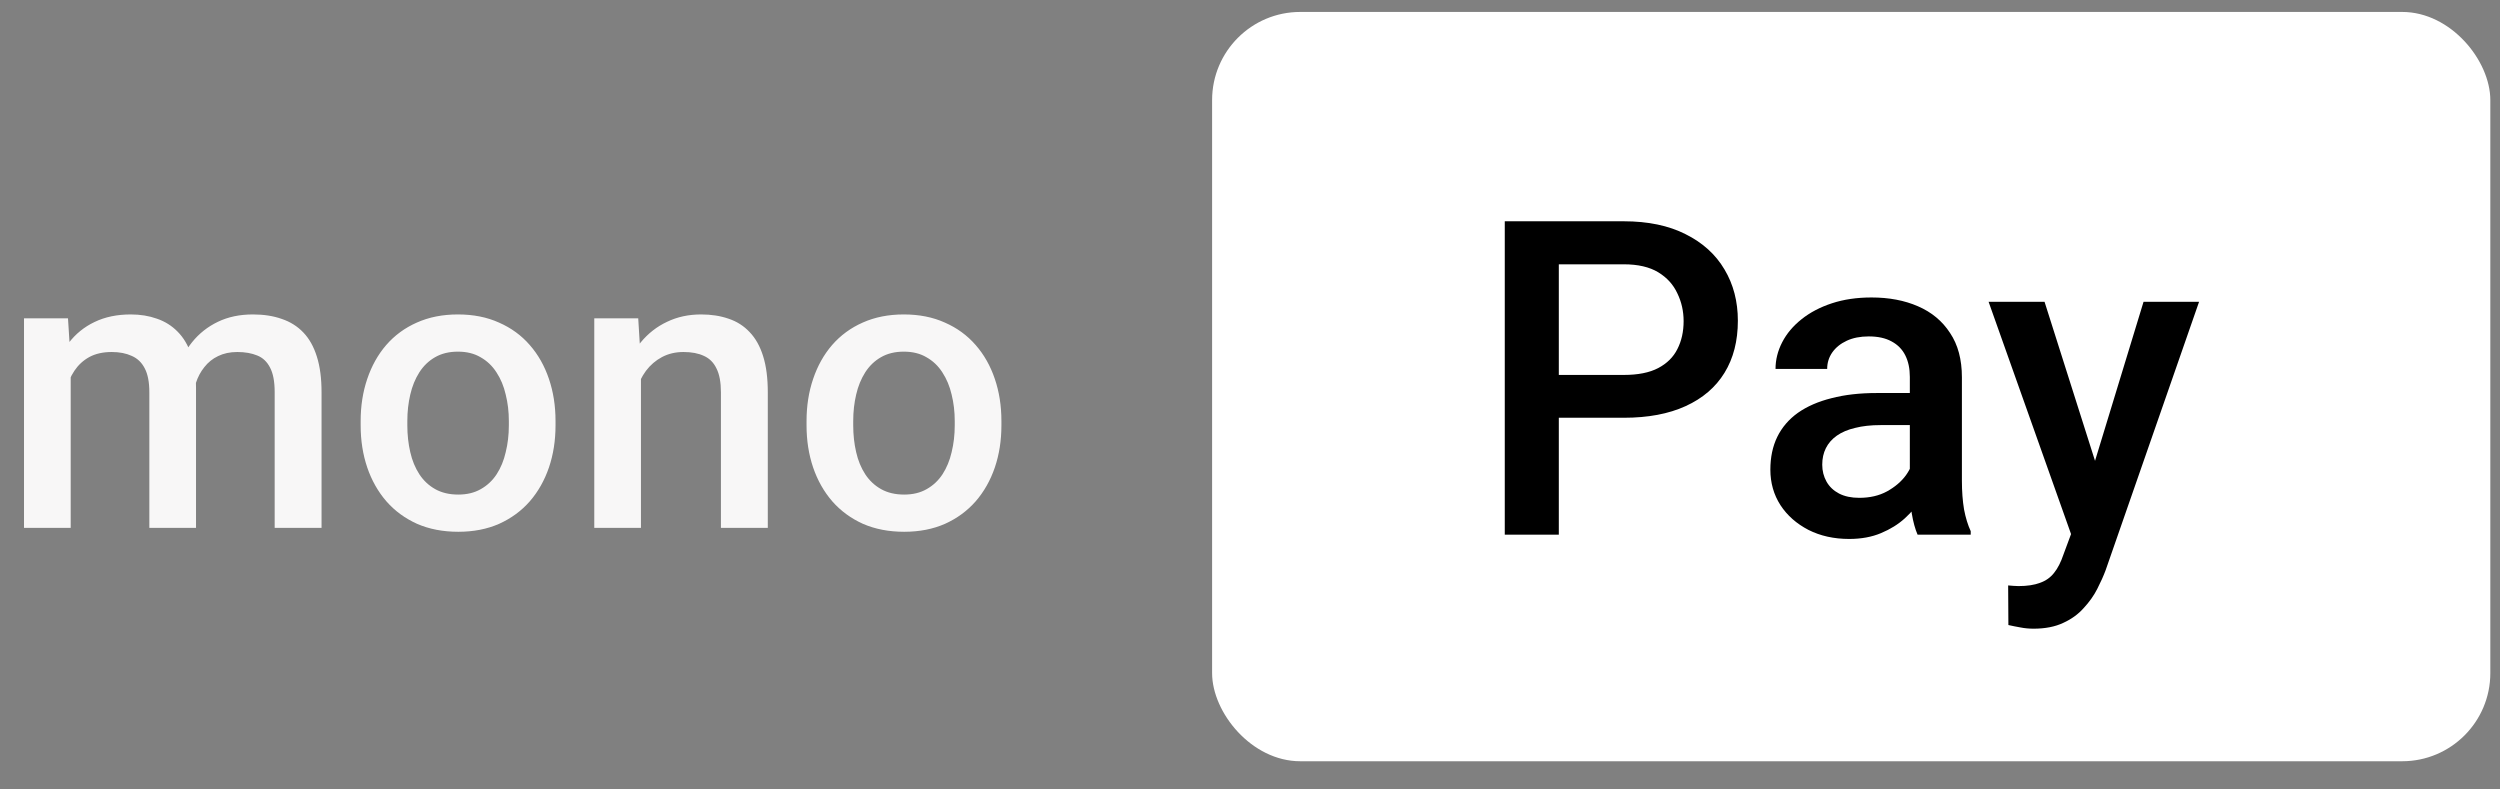 <svg width="76" height="24" viewBox="0 0 76 24" fill="none" xmlns="http://www.w3.org/2000/svg">
<rect x="0" y="0" width="76" height="24" fill="#808080" stroke="none"/>
<path d="M2.149 10.972V16.048H0.73V9.677H2.067L2.149 10.972ZM1.92 12.627L1.437 12.621C1.437 12.181 1.492 11.775 1.602 11.402C1.712 11.029 1.873 10.705 2.085 10.43C2.297 10.152 2.56 9.938 2.874 9.789C3.192 9.635 3.559 9.559 3.975 9.559C4.265 9.559 4.53 9.602 4.77 9.688C5.013 9.771 5.223 9.902 5.4 10.083C5.58 10.264 5.718 10.495 5.812 10.778C5.91 11.06 5.959 11.402 5.959 11.802V16.048H4.54V11.926C4.54 11.616 4.493 11.373 4.399 11.196C4.308 11.019 4.177 10.894 4.004 10.819C3.835 10.741 3.633 10.701 3.398 10.701C3.131 10.701 2.903 10.752 2.715 10.854C2.53 10.956 2.379 11.096 2.261 11.272C2.143 11.449 2.057 11.653 2.002 11.885C1.947 12.116 1.92 12.364 1.92 12.627ZM5.871 12.25L5.205 12.397C5.205 12.012 5.258 11.649 5.364 11.308C5.474 10.962 5.633 10.66 5.841 10.401C6.053 10.138 6.314 9.932 6.624 9.783C6.935 9.633 7.29 9.559 7.69 9.559C8.016 9.559 8.307 9.604 8.562 9.694C8.821 9.781 9.041 9.918 9.221 10.107C9.402 10.295 9.539 10.54 9.633 10.842C9.728 11.141 9.775 11.502 9.775 11.926V16.048H8.35V11.92C8.35 11.598 8.303 11.349 8.208 11.172C8.118 10.996 7.989 10.874 7.82 10.807C7.651 10.737 7.449 10.701 7.213 10.701C6.993 10.701 6.799 10.742 6.63 10.825C6.465 10.903 6.326 11.015 6.212 11.161C6.098 11.302 6.012 11.465 5.953 11.649C5.898 11.834 5.871 12.034 5.871 12.25ZM10.964 12.933V12.797C10.964 12.338 11.031 11.912 11.164 11.52C11.298 11.123 11.49 10.78 11.741 10.489C11.997 10.195 12.307 9.967 12.672 9.806C13.041 9.641 13.457 9.559 13.92 9.559C14.387 9.559 14.803 9.641 15.168 9.806C15.537 9.967 15.85 10.195 16.105 10.489C16.36 10.78 16.554 11.123 16.688 11.52C16.821 11.912 16.888 12.338 16.888 12.797V12.933C16.888 13.392 16.821 13.818 16.688 14.211C16.554 14.603 16.36 14.947 16.105 15.241C15.85 15.532 15.539 15.759 15.174 15.924C14.809 16.085 14.395 16.166 13.932 16.166C13.465 16.166 13.047 16.085 12.678 15.924C12.313 15.759 12.002 15.532 11.747 15.241C11.492 14.947 11.298 14.603 11.164 14.211C11.031 13.818 10.964 13.392 10.964 12.933ZM12.383 12.797V12.933C12.383 13.22 12.413 13.49 12.472 13.745C12.53 14.001 12.623 14.224 12.748 14.417C12.874 14.609 13.035 14.76 13.231 14.87C13.428 14.98 13.661 15.035 13.932 15.035C14.195 15.035 14.423 14.98 14.615 14.87C14.811 14.76 14.972 14.609 15.098 14.417C15.223 14.224 15.316 14.001 15.374 13.745C15.437 13.49 15.469 13.22 15.469 12.933V12.797C15.469 12.515 15.437 12.248 15.374 11.997C15.316 11.742 15.222 11.516 15.092 11.319C14.966 11.123 14.805 10.97 14.609 10.86C14.417 10.746 14.187 10.69 13.92 10.69C13.653 10.69 13.422 10.746 13.225 10.86C13.033 10.97 12.874 11.123 12.748 11.319C12.623 11.516 12.53 11.742 12.472 11.997C12.413 12.248 12.383 12.515 12.383 12.797ZM19.485 11.037V16.048H18.066V9.677H19.402L19.485 11.037ZM19.231 12.627L18.772 12.621C18.776 12.169 18.839 11.755 18.961 11.378C19.086 11.002 19.259 10.678 19.479 10.407C19.703 10.136 19.969 9.928 20.279 9.783C20.59 9.633 20.935 9.559 21.316 9.559C21.622 9.559 21.899 9.602 22.146 9.688C22.397 9.771 22.611 9.906 22.788 10.095C22.969 10.283 23.106 10.528 23.2 10.831C23.294 11.129 23.341 11.496 23.341 11.932V16.048H21.916V11.926C21.916 11.62 21.871 11.378 21.781 11.202C21.695 11.021 21.567 10.894 21.398 10.819C21.233 10.741 21.027 10.701 20.78 10.701C20.537 10.701 20.319 10.752 20.126 10.854C19.934 10.956 19.771 11.096 19.638 11.272C19.508 11.449 19.408 11.653 19.337 11.885C19.267 12.116 19.231 12.364 19.231 12.627ZM24.519 12.933V12.797C24.519 12.338 24.586 11.912 24.719 11.52C24.853 11.123 25.045 10.78 25.296 10.489C25.552 10.195 25.862 9.967 26.227 9.806C26.596 9.641 27.012 9.559 27.475 9.559C27.942 9.559 28.358 9.641 28.723 9.806C29.092 9.967 29.404 10.195 29.66 10.489C29.915 10.78 30.109 11.123 30.243 11.52C30.376 11.912 30.443 12.338 30.443 12.797V12.933C30.443 13.392 30.376 13.818 30.243 14.211C30.109 14.603 29.915 14.947 29.66 15.241C29.404 15.532 29.094 15.759 28.729 15.924C28.364 16.085 27.95 16.166 27.487 16.166C27.02 16.166 26.602 16.085 26.233 15.924C25.868 15.759 25.558 15.532 25.302 15.241C25.047 14.947 24.853 14.603 24.719 14.211C24.586 13.818 24.519 13.392 24.519 12.933ZM25.938 12.797V12.933C25.938 13.22 25.968 13.49 26.027 13.745C26.085 14.001 26.178 14.224 26.303 14.417C26.429 14.609 26.59 14.76 26.786 14.87C26.983 14.98 27.216 15.035 27.487 15.035C27.75 15.035 27.978 14.98 28.17 14.87C28.366 14.76 28.527 14.609 28.653 14.417C28.778 14.224 28.871 14.001 28.93 13.745C28.992 13.49 29.024 13.22 29.024 12.933V12.797C29.024 12.515 28.992 12.248 28.93 11.997C28.871 11.742 28.776 11.516 28.647 11.319C28.521 11.123 28.36 10.97 28.164 10.86C27.972 10.746 27.742 10.69 27.475 10.69C27.208 10.69 26.977 10.746 26.78 10.86C26.588 10.97 26.429 11.123 26.303 11.319C26.178 11.516 26.085 11.742 26.027 11.997C25.968 12.248 25.938 12.515 25.938 12.797Z" fill="#F8F7F7"/>
<rect x="36.848" y="0.363" width="38.858" height="22.779" rx="2.68" fill="white"/>
<path d="M49.363 12.7H46.884V11.398H49.363C49.795 11.398 50.144 11.329 50.41 11.189C50.676 11.049 50.87 10.857 50.992 10.613C51.119 10.365 51.182 10.081 51.182 9.763C51.182 9.462 51.119 9.18 50.992 8.919C50.87 8.653 50.676 8.439 50.41 8.277C50.144 8.116 49.795 8.035 49.363 8.035H47.388V16.253H45.745V6.727H49.363C50.1 6.727 50.727 6.858 51.241 7.119C51.76 7.377 52.155 7.734 52.425 8.192C52.696 8.646 52.831 9.165 52.831 9.75C52.831 10.365 52.696 10.892 52.425 11.333C52.155 11.773 51.76 12.111 51.241 12.347C50.727 12.582 50.1 12.7 49.363 12.7ZM58.059 14.833V11.457C58.059 11.204 58.013 10.986 57.921 10.803C57.83 10.62 57.69 10.478 57.502 10.378C57.319 10.277 57.088 10.227 56.809 10.227C56.552 10.227 56.329 10.271 56.142 10.358C55.954 10.445 55.808 10.563 55.703 10.711C55.599 10.86 55.546 11.028 55.546 11.215H53.976C53.976 10.936 54.044 10.665 54.179 10.404C54.314 10.142 54.51 9.909 54.768 9.704C55.025 9.499 55.333 9.337 55.69 9.22C56.048 9.102 56.449 9.043 56.894 9.043C57.426 9.043 57.897 9.132 58.307 9.311C58.721 9.49 59.047 9.76 59.282 10.123C59.522 10.48 59.642 10.929 59.642 11.47V14.617C59.642 14.94 59.664 15.23 59.707 15.487C59.755 15.74 59.823 15.961 59.91 16.148V16.253H58.294C58.22 16.083 58.161 15.867 58.117 15.605C58.078 15.339 58.059 15.082 58.059 14.833ZM58.288 11.948L58.301 12.923H57.169C56.877 12.923 56.619 12.951 56.397 13.008C56.174 13.06 55.989 13.139 55.841 13.243C55.692 13.348 55.581 13.475 55.507 13.623C55.433 13.771 55.396 13.939 55.396 14.127C55.396 14.314 55.439 14.486 55.527 14.643C55.614 14.796 55.74 14.916 55.906 15.003C56.076 15.091 56.281 15.134 56.521 15.134C56.844 15.134 57.125 15.069 57.365 14.938C57.609 14.803 57.801 14.639 57.941 14.447C58.08 14.251 58.154 14.066 58.163 13.891L58.673 14.591C58.621 14.77 58.532 14.962 58.405 15.167C58.279 15.372 58.113 15.568 57.908 15.756C57.707 15.939 57.465 16.089 57.182 16.207C56.903 16.325 56.58 16.384 56.214 16.384C55.751 16.384 55.339 16.292 54.977 16.109C54.615 15.921 54.331 15.671 54.126 15.357C53.921 15.038 53.819 14.678 53.819 14.277C53.819 13.902 53.889 13.57 54.028 13.283C54.172 12.99 54.382 12.746 54.656 12.55C54.935 12.354 55.276 12.205 55.677 12.105C56.078 12 56.536 11.948 57.051 11.948H58.288ZM63.24 15.481L65.164 9.174H66.852L64.012 17.332C63.947 17.507 63.862 17.697 63.757 17.902C63.653 18.107 63.515 18.301 63.345 18.484C63.179 18.672 62.972 18.822 62.723 18.935C62.475 19.053 62.174 19.112 61.821 19.112C61.681 19.112 61.546 19.099 61.415 19.073C61.288 19.051 61.169 19.027 61.055 19.001L61.048 17.797C61.092 17.801 61.145 17.806 61.206 17.81C61.271 17.814 61.323 17.817 61.363 17.817C61.624 17.817 61.842 17.784 62.017 17.718C62.191 17.657 62.333 17.557 62.442 17.418C62.556 17.278 62.651 17.09 62.73 16.855L63.24 15.481ZM62.154 9.174L63.836 14.473L64.117 16.135L63.024 16.416L60.453 9.174H62.154Z" fill="black"/>
</svg>
